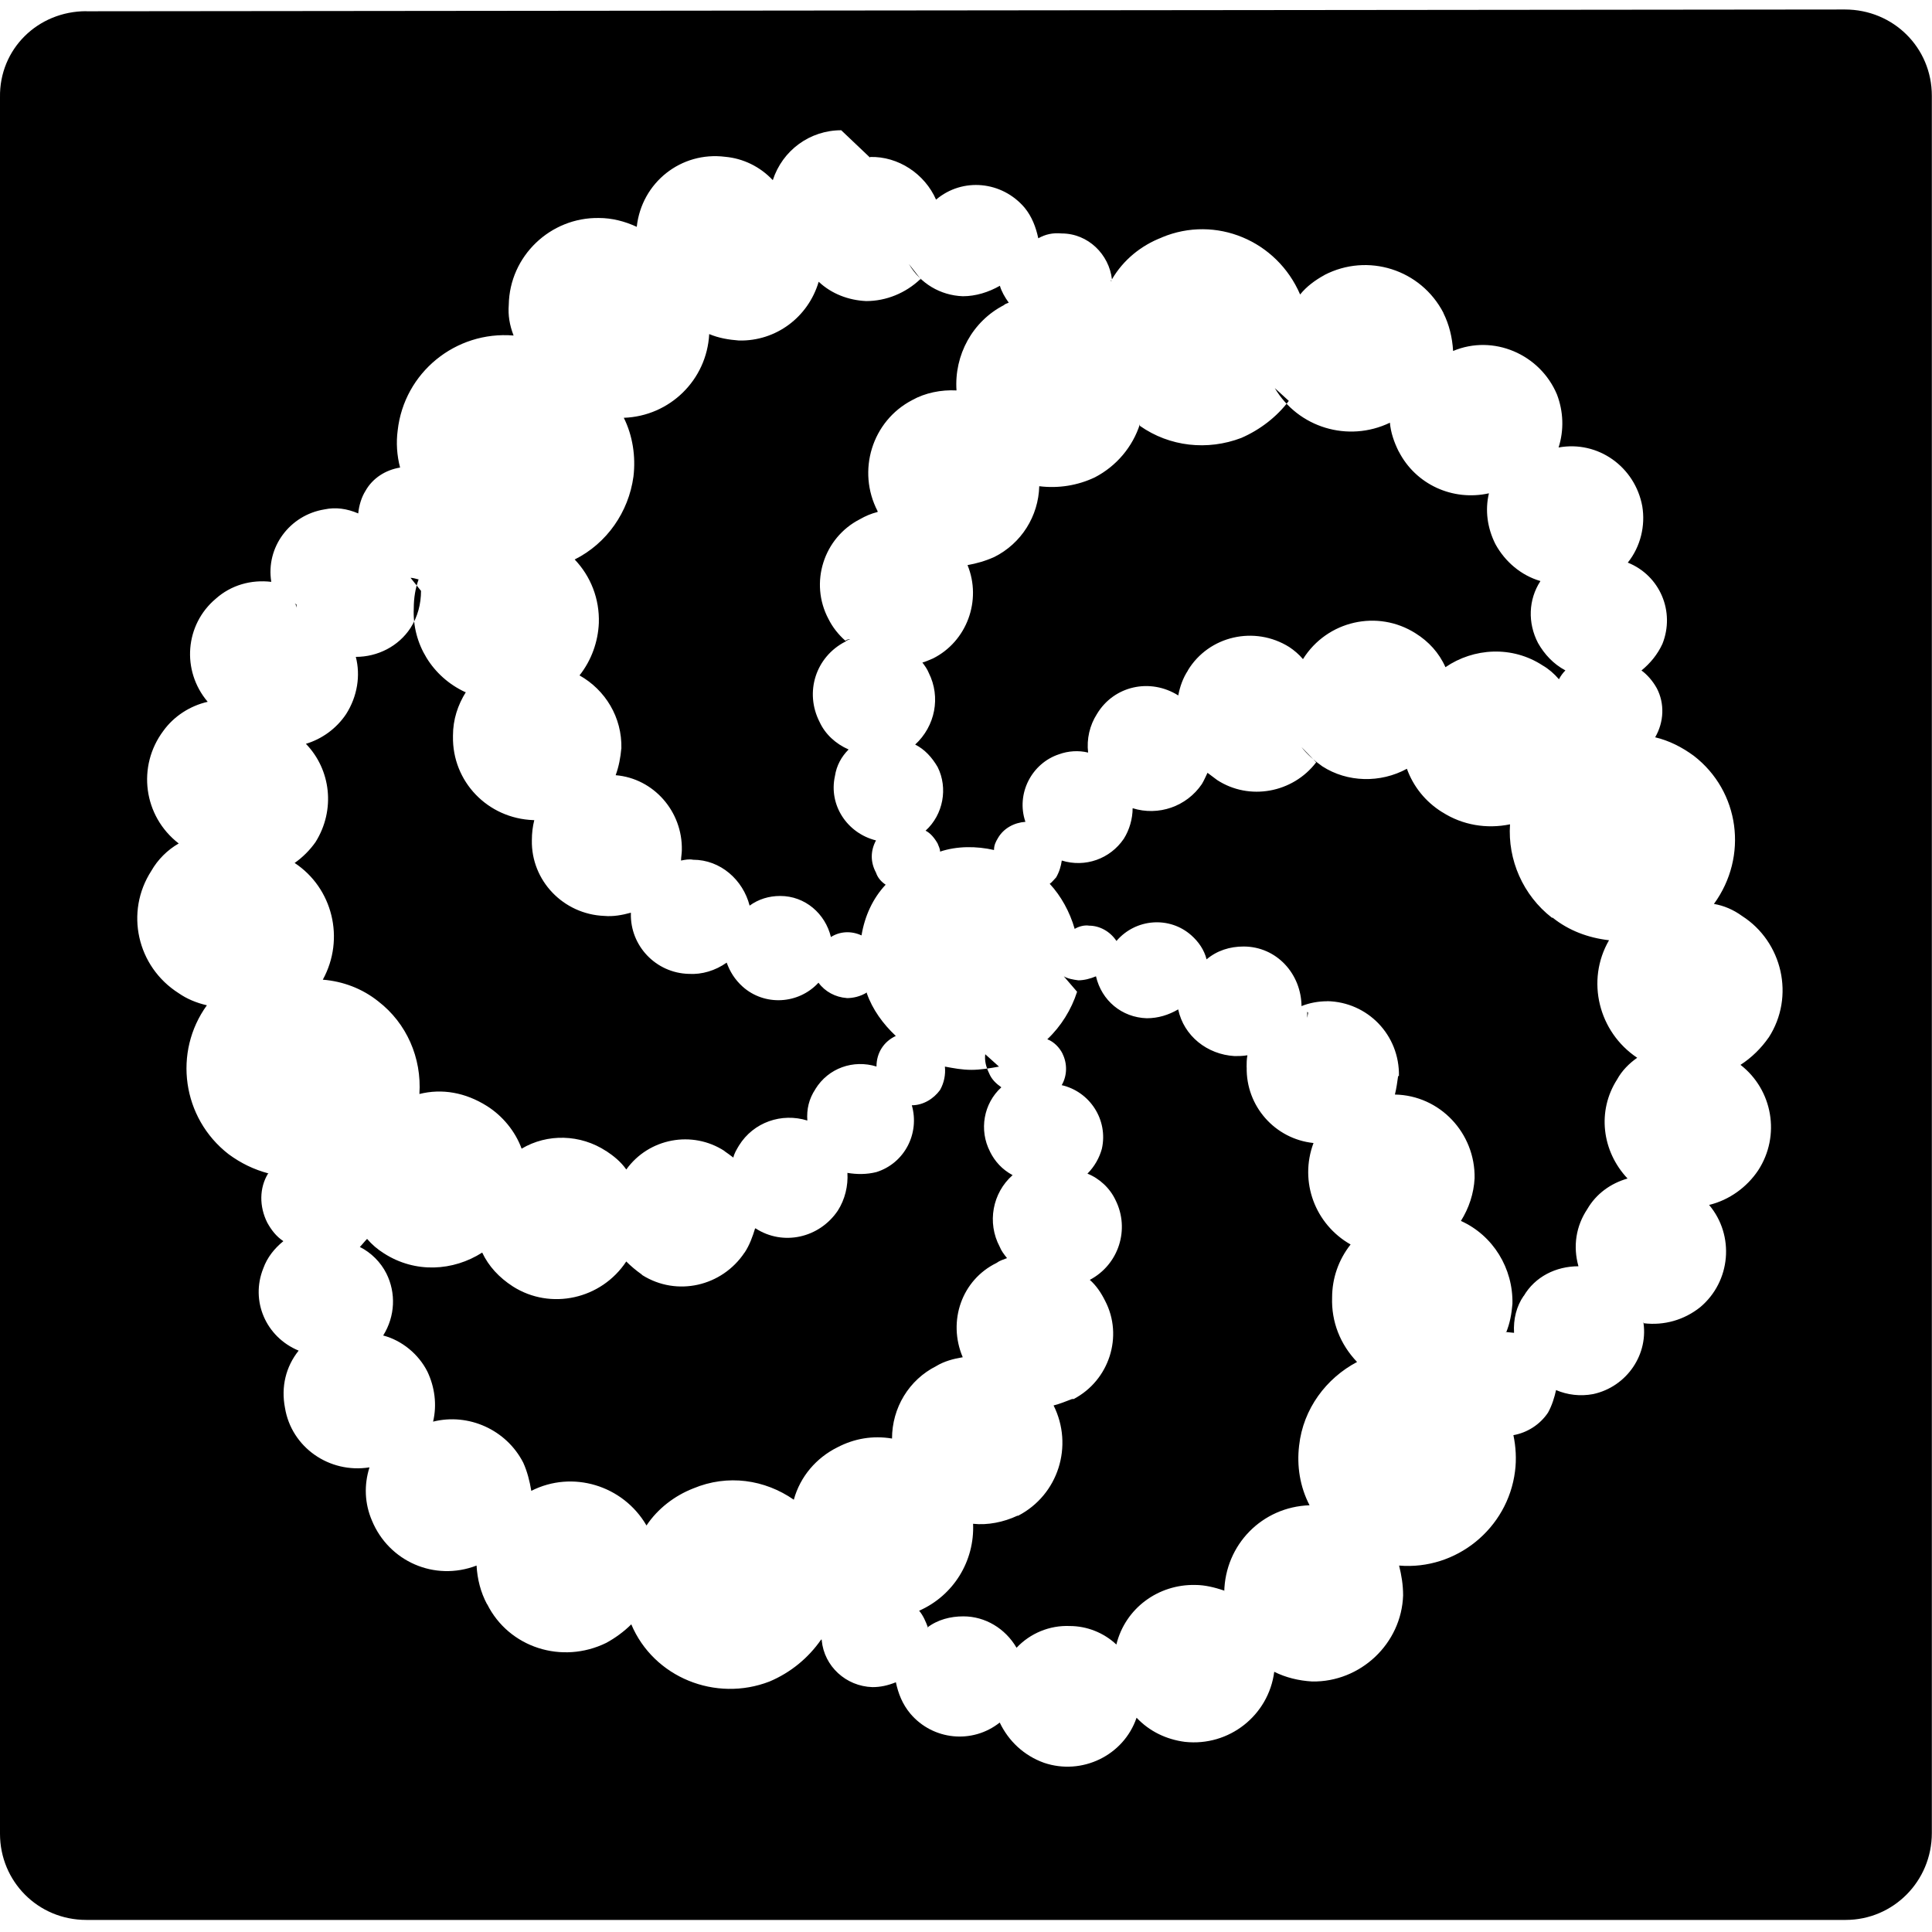 <svg viewBox="0 0 24 24" xmlns="http://www.w3.org/2000/svg"><path d="M1.072.14V.139C.47.139-.01.609 0 1.209v21.572 -.001c0 .59.47 1.07 1.072 1.07h21.856v0c.59 0 1.07-.48 1.07-1.08V1.19v0c0-.6-.48-1.072-1.08-1.072Zm9.736 1.818V1.95c.35-.01.68.21.82.53v0c.33-.28.82-.23 1.1.1 .09.11.14.24.17.38v0c.09-.05.18-.07.29-.06 .33 0 .59.262.625.57v0c.14-.24.36-.42.62-.52v-.001c.67-.28 1.43.04 1.718.71v-.001c.08-.1.19-.18.3-.24v-.001c.54-.28 1.2-.07 1.48.47V3.89c.07.14.11.3.12.47v0c.5-.21 1.08.04 1.29.54 .08.21.09.44.02.66v-.001c.49-.09.95.24 1.04.73 .04.24-.02.5-.18.7v0c.4.16.59.61.43 1.01 -.06.13-.15.24-.26.33h0c.07.05.14.13.19.22v0c.1.19.09.42-.02.61v0c.17.04.33.12.48.23v0c.57.44.68 1.25.25 1.84v0c.12.02.24.07.35.15v0c.5.32.66 1 .33 1.51v-.001c-.09.13-.21.25-.35.34v0c.4.31.5.88.22 1.31v0c-.14.21-.36.37-.61.43v0c.32.38.27.95-.11 1.27 -.2.16-.45.23-.7.2v0c-.01-.02-.01-.03-.01-.04h-.001c.08.42-.2.83-.62.92 -.16.03-.32.01-.46-.05h0c-.02.09-.05.19-.1.28v0c-.1.15-.26.25-.43.28v0c.03.14.04.3.02.45v0c-.09.71-.73 1.23-1.44 1.17h0c.03.12.05.24.05.37v0c-.02.6-.53 1.08-1.13 1.07v0c-.17-.01-.33-.05-.47-.12h-.001c-.07.54-.56.93-1.11.87 -.23-.03-.44-.13-.6-.3v0c-.16.47-.68.72-1.15.56 -.25-.09-.44-.27-.55-.5h0c-.34.27-.83.22-1.11-.11 -.1-.12-.15-.25-.18-.39h-.001c-.1.04-.19.06-.29.06v0c-.33-.01-.6-.26-.63-.58l0-.01H10.2c-.16.23-.38.41-.64.52v0c-.67.26-1.44-.05-1.718-.71v0c-.09.09-.2.17-.31.23h0c-.55.27-1.21.06-1.48-.48H6.05c-.08-.15-.12-.31-.13-.48v0c-.52.2-1.09-.05-1.3-.56 -.09-.21-.1-.44-.03-.66v0c-.5.08-.97-.25-1.05-.74 -.05-.26.01-.51.17-.71v0c-.41-.17-.6-.62-.44-1.02 .05-.14.14-.25.25-.34v0c-.09-.06-.15-.14-.2-.23v0c-.1-.2-.1-.43.01-.61l.01 0v0c-.19-.05-.35-.13-.5-.24h0c-.58-.45-.69-1.27-.27-1.85v0c-.13-.03-.25-.08-.35-.15v0c-.52-.33-.67-1.01-.34-1.52H1.88c.08-.14.2-.26.34-.34H2.22c-.44-.34-.52-.96-.19-1.4 .13-.18.33-.31.55-.36H2.58c-.33-.39-.28-.96.1-1.28 .19-.17.44-.24.69-.21v0c-.07-.43.23-.83.66-.9 .14-.03.28-.01.42.05v0c.01-.1.04-.2.09-.28v0c.09-.16.25-.26.43-.29v0c-.04-.15-.05-.31-.03-.46v0c.08-.72.72-1.24 1.44-1.18v0c-.05-.13-.07-.25-.06-.38v0c.01-.61.52-1.09 1.12-1.08 0 0 0 0 0 0v0c.16 0 .32.04.47.11h0c.06-.55.55-.94 1.1-.87 .22.02.43.12.59.29v0c.12-.37.46-.62.85-.62Zm-7.125 5.55h0c0 .01 0 .02 0 .04l-.01-.04h-.001c-.01-.01-.01-.01-.01-.01Zm13.81 12.09h-.001c-.01-.01-.01-.01-.01-.01h-.04v0c.01 0 .02 0 .03 0ZM13.81 3.49V3.49c-.01 0-.01 0-.01.01l0-.02Zm-2.37-.02l-.01 0v0c-.18.17-.42.27-.67.27v0c-.22-.01-.43-.09-.59-.24v0c-.13.44-.53.74-.99.73v0c-.13-.01-.25-.03-.37-.08v0c-.03.57-.49 1.02-1.061 1.04v0c.11.22.15.48.12.73v0c-.06.44-.33.83-.73 1.03v0c.2.21.31.49.3.79v0c-.01.23-.09.46-.24.65 .32.18.53.52.52.91l-.001 0c-.01.11-.03.22-.07.33H7.65c.47.04.83.45.82.93v0c0 .04-.01.09-.01.13v0c.05-.01.1-.02.15-.01 .34 0 .62.25.702.57v0c.11-.08.24-.12.38-.12 .31 0 .56.22.63.51v0c.11-.07.25-.08.38-.02v0c.04-.24.14-.46.3-.63v0c-.06-.04-.1-.09-.12-.15v0c-.07-.13-.07-.27 0-.4h0c-.36-.09-.59-.44-.51-.8 .02-.13.08-.24.17-.33l-.001 0c-.16-.07-.29-.19-.359-.34v0c-.19-.37-.05-.81.32-1 .02-.02.04-.02.06-.03v0c-.03 0-.05.01-.06.02v0c-.09-.08-.16-.17-.21-.27v0c-.24-.45-.06-1.01.39-1.24 .07-.04.14-.07.22-.09v-.01h0c-.26-.5-.07-1.12.43-1.38v0c.16-.09.36-.13.55-.12v0c-.03-.44.2-.86.59-1.06h-.001c.01-.01.03-.02.06-.03l0 0c-.05-.07-.09-.14-.11-.21v0c-.14.08-.3.13-.46.13v0c-.28-.01-.53-.16-.67-.4Zm4.57 1.51v0c-.15.2-.36.36-.59.46h0c-.42.16-.89.11-1.26-.15v-.02h0c-.09.28-.29.52-.56.66H13.6c-.21.1-.45.14-.69.11v0c-.01.37-.22.71-.56.88h-.001c-.11.05-.22.08-.33.1v0c.18.44-.01.95-.43 1.16V8.18c-.05.02-.09.04-.13.05h-.001c.03.04.06.08.08.13v0c.15.3.08.66-.17.89l0-.001c.12.06.21.16.28.28v0c.13.26.07.59-.15.79v0c.06.03.11.09.15.16 .01.03.03.06.03.1v0c.21-.07.45-.07.67-.02v0c0-.06.02-.1.05-.15v0c.07-.12.2-.19.34-.2v0c-.12-.35.08-.73.42-.84 .11-.04.24-.05.36-.02h-.001c-.02-.17.02-.34.11-.48v0c.21-.35.66-.45 1.01-.23 0 0 0 0 0 0l0 0c.02-.11.06-.22.12-.31l-.001-.001c.26-.43.83-.56 1.26-.29 0 0 0 0 0 0h0c.06.04.12.09.17.15v0c.3-.48.93-.62 1.4-.32 0 0 0 0 0 0v0c.16.1.29.24.37.42 .35-.24.83-.27 1.21-.02v0c.07.04.14.1.2.17v0c.02-.04.05-.08.08-.11v0c-.15-.08-.26-.2-.34-.34v0c-.13-.25-.12-.54.03-.77h0c-.24-.07-.44-.24-.56-.46v0c-.1-.2-.13-.42-.08-.63v0c-.45.1-.91-.11-1.12-.52V5.61c-.06-.12-.1-.24-.11-.359v0c-.52.25-1.14.06-1.43-.43ZM5.23 7.34h0c0 .16-.04.32-.13.46V7.8c-.15.23-.41.36-.68.36 .06.23.02.49-.12.71h0c-.12.18-.3.31-.5.37 .31.32.37.82.12 1.22h0c-.07.1-.16.19-.26.26v0c.47.31.63.94.35 1.45v0c.25.02.49.11.69.27h0c.35.27.54.7.51 1.15 .28-.07.57-.02.84.15H6.05c.19.12.35.31.43.53v-.001c.32-.19.73-.18 1.05.03l0-.001c.09.06.18.13.25.23H7.78c.28-.39.82-.49 1.22-.23V14.3c.03.02.07.05.11.08v0c.01-.05.04-.1.07-.15h0c.18-.29.53-.41.85-.31h-.001c-.01-.14.02-.27.1-.39v-.001c.16-.26.47-.37.76-.28h-.001c0-.17.09-.31.24-.38v0c-.16-.15-.29-.33-.36-.53v-.01h0c-.08.05-.17.07-.25.07v-.001c-.14-.01-.27-.08-.35-.19h-.001c-.25.27-.67.29-.94.05 -.1-.09-.16-.19-.2-.3v0c-.14.1-.31.15-.47.14v0c-.41-.01-.73-.35-.72-.75 0-.01 0-.01 0-.01h0c-.11.03-.22.05-.33.04v0c-.51-.02-.91-.44-.9-.94 0-.09.01-.17.03-.25h-.01v0c-.57-.02-1.01-.48-1-1.04 0-.01 0-.01 0-.01v0c0-.2.06-.38.16-.54H5.78c-.41-.19-.66-.6-.64-1.04v0c0-.13.02-.25.06-.36h0c-.04-.01-.07-.02-.1-.02Zm11.12 2.13v0c-.29.38-.83.48-1.23.22V9.69c-.04-.03-.08-.06-.12-.09v0c-.02.04-.04.09-.07.14v0c-.19.28-.54.4-.86.3v0c0 .13-.04.27-.11.38v0c-.17.25-.48.36-.77.27v-.001c-.01.07-.03.14-.07.21v0c-.03.03-.05.06-.08.08v0c.14.15.25.35.31.56h0c.05-.03.12-.05.18-.04l-.001 0c.13 0 .26.07.34.19v0c.24-.28.66-.31.93-.07 .09.08.16.18.19.3l-.001-.001c.13-.11.29-.16.46-.16 .41 0 .72.34.72.75v0s0 0 0 0v-.01 0c.1-.04.21-.06.32-.06v-.001c.5.01.9.42.89.93 -.01 0-.01 0-.01 0v0c-.01.07-.02.15-.04.23 .56.01 1 .48.99 1.04v0c-.01.19-.07.37-.17.53v0c.4.18.65.59.64 1.03v0c-.01.12-.03.24-.08.36l0-.01 .1.01v0c-.01-.17.03-.33.12-.46V16.1c.14-.24.4-.37.68-.37l0 0c-.07-.25-.03-.5.11-.71v0c.11-.19.29-.32.5-.38v0c-.32-.34-.38-.84-.13-1.23l0 0c.06-.11.15-.2.25-.27v0c-.48-.32-.64-.96-.35-1.46v0c-.26-.03-.5-.12-.7-.28h-.01v0c-.36-.28-.55-.72-.52-1.16v0c-.29.06-.59.01-.84-.15h-.001c-.21-.13-.36-.32-.44-.54v0c-.33.18-.74.17-1.05-.03v0c-.1-.07-.19-.15-.26-.24Zm-.1 3.11l-.01.06 -.001-.001c0-.03 0-.05 0-.07Zm-2.87-.26v0c-.07.22-.2.43-.37.59v0c.08.03.15.1.19.18l-.001 0c.06.12.06.27-.01.39h-.001c.35.08.58.43.5.79 -.03.11-.09.22-.18.31l0-.001c.15.06.28.18.35.33l0 0c.18.36.04.8-.32.99h0c.08.07.14.16.19.26h0c.23.44.05.99-.39 1.22 -.01 0-.01 0-.02 0v0c-.08.03-.15.06-.23.08v0 0c.25.5.06 1.11-.44 1.37 -.01 0-.01 0-.01 0v0c-.17.08-.37.12-.55.1v0c.02.46-.24.89-.67 1.08v0c.05.06.08.13.11.21v0c-.01 0-.01 0-.01 0v0h0c.13-.1.29-.14.45-.14v0c.27 0 .52.15.66.39v0c.17-.18.41-.28.66-.27v0c.21 0 .42.08.58.23v0c.11-.45.52-.75.98-.74v0c.12 0 .24.03.36.07v.02 0c.01-.59.47-1.06 1.06-1.08v0c-.12-.23-.16-.49-.13-.74 .05-.46.34-.84.72-1.04l0 0v0c-.21-.22-.32-.5-.31-.8v0c0-.24.08-.47.23-.66h-.001c-.44-.25-.64-.78-.46-1.26v0c-.48-.05-.84-.46-.83-.94h-.001c0-.05 0-.1.01-.15h0c-.06.01-.11.01-.16.01h0c-.34-.02-.63-.25-.7-.58h0c-.12.07-.25.11-.39.11h-.001c-.31-.01-.56-.22-.63-.52v-.001c-.07.03-.15.05-.22.05l0 0c-.07-.01-.13-.02-.18-.05Zm-.97.93h-.001c-.11.02-.23.04-.34.04 -.12 0-.22-.02-.33-.04h-.001c.01.1-.01.2-.06.29v0c-.08.11-.21.19-.35.19h-.001c.1.35-.09.72-.44.83 -.12.03-.24.03-.36.01h0c.01.16-.03.33-.12.47v0c-.23.34-.68.44-1.02.22H9.38c-.03.1-.07.21-.13.3l-.001 0c-.28.42-.84.55-1.27.28 -.01-.01-.01-.01-.01-.01v0c-.07-.05-.13-.1-.19-.16v0H7.78c-.31.47-.94.61-1.41.31H6.37c-.17-.11-.3-.25-.38-.42 -.36.23-.83.26-1.22.01v0c-.08-.05-.15-.11-.21-.18v0c-.03.03-.06.07-.09.1h0c.14.07.26.19.33.33v0c.12.24.11.53-.04.77H4.76c.23.06.44.23.55.45H5.31c.09.19.12.41.07.62H5.38c.44-.11.91.1 1.12.51H6.5c.05.11.08.23.1.35H6.6c.51-.26 1.14-.07 1.431.43v0c.14-.21.35-.37.58-.46 .43-.18.89-.11 1.25.14v0c.08-.29.28-.52.54-.65v0c.21-.11.44-.15.68-.11v0c0-.38.21-.73.55-.9h-.001c.1-.06.21-.09.33-.11l-.001-.001c-.19-.45-.01-.96.42-1.17v0c.04-.03.08-.04.13-.06v-.001c-.04-.05-.07-.09-.09-.14l0 0c-.16-.3-.09-.67.16-.89v0c-.13-.07-.22-.17-.28-.29v-.001c-.14-.27-.08-.6.14-.8v0c-.07-.05-.12-.1-.15-.17v-.001c-.04-.08-.06-.16-.05-.24Z"/></svg>
